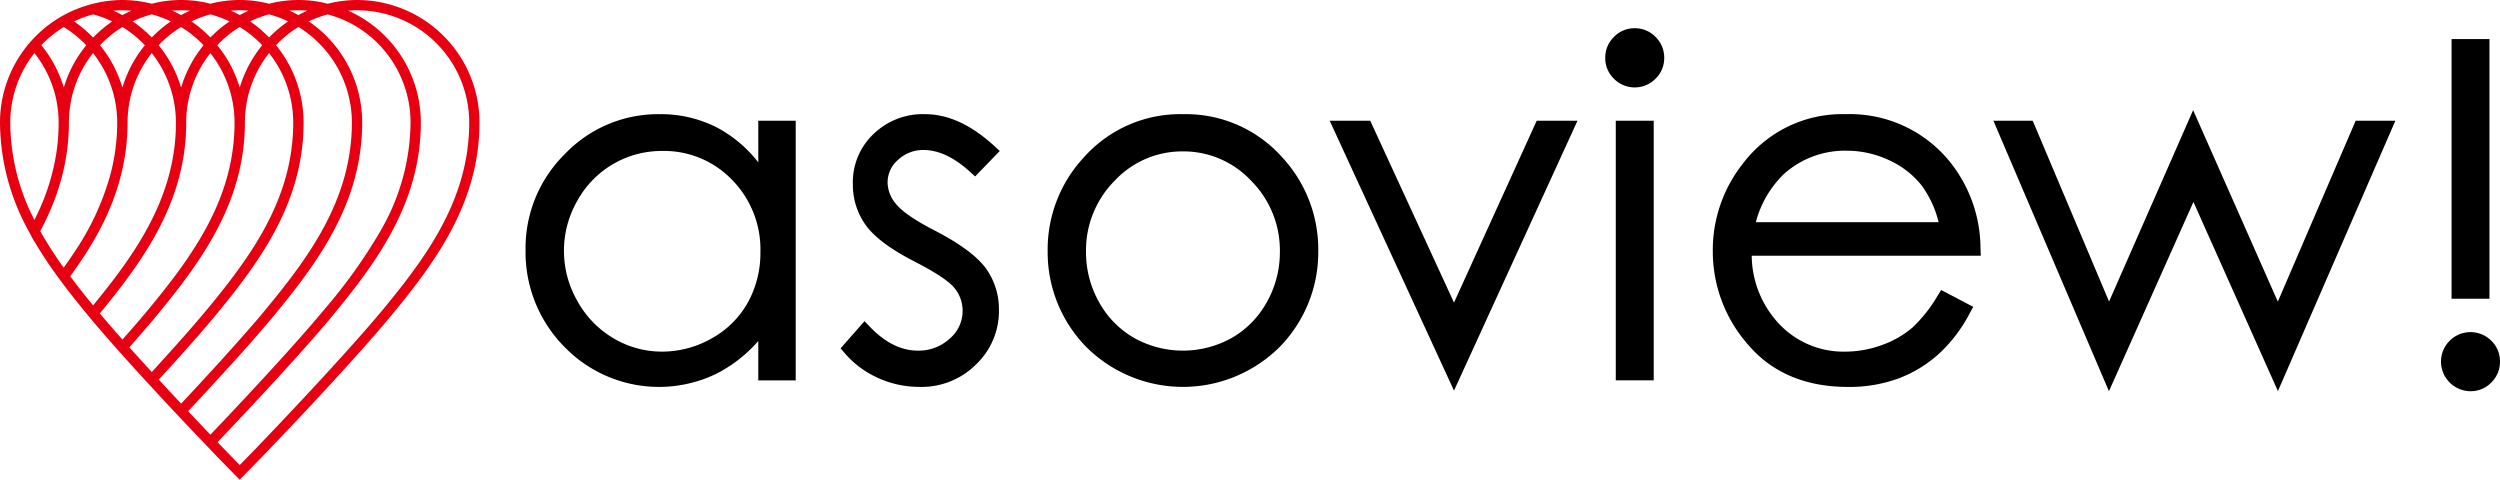 <svg xmlns="http://www.w3.org/2000/svg" viewBox="0 0 377.39 72.397"><defs><style>.cls-1{fill:none}.cls-2{fill:#e60012}</style></defs><title>アセット 1</title><g id="レイヤー_2" data-name="レイヤー 2"><g id="レイヤー_1-2" data-name="レイヤー 1"><path class="cls-1" d="M36.185 2.273h.006c.226-.125.456-.243.689-.356l.071-.033c.192-.094.386-.187.582-.273a15.7 15.7 0 0 0-2.692 0c.2.087.39.18.582.273l.073.033c.236.114.464.231.689.356zM9.69 40.314c.179-.249.362-.5.543-.763l.243-.351c.122-.177.244-.358.367-.538.155-.23.31-.462.465-.7.005-.009.013-.018.018-.025a39.676 39.676 0 0 0 5.388-11.716c.024-.091.045-.183.068-.274.1-.393.19-.794.275-1.2.066-.323.131-.649.189-.979.031-.173.057-.348.085-.522.063-.407.122-.814.171-1.23.013-.1.021-.2.032-.3.05-.48.093-.961.122-1.452 0-.043 0-.086.006-.129a30.85 30.85 0 0 0 .046-1.649c0-.171-.007-.341-.011-.51 0-.075 0-.15-.006-.227 0-.108-.014-.218-.021-.325-.008-.133-.016-.266-.027-.4s-.03-.284-.045-.425c-.012-.1-.021-.192-.033-.286a13.624 13.624 0 0 0-.073-.487c-.011-.071-.021-.143-.034-.215a23.215 23.215 0 0 0-.1-.526l-.034-.165a18.833 18.833 0 0 0-.132-.559l-.032-.122c-.051-.194-.1-.389-.163-.581-.008-.031-.018-.06-.027-.091-.062-.2-.125-.4-.195-.6l-.022-.063a14.912 14.912 0 0 0-.228-.61l-.014-.038a17.977 17.977 0 0 0-.261-.62l-.006-.012a16.918 16.918 0 0 0-1.617-2.851c-.052-.073-.1-.148-.154-.222-.071-.1-.145-.19-.216-.284s-.131-.175-.2-.26c-.068.085-.133.173-.2.257s-.146.189-.216.286c-.052.073-.1.146-.152.22a17.044 17.044 0 0 0-1.892 3.5v.008c-.083.209-.161.421-.236.636l-.013.034c-.072.206-.139.412-.2.621l-.021.066a19.199 19.199 0 0 0-.195.7q-.072.289-.135.576l-.03.147a8.327 8.327 0 0 0-.1.542c-.013.066-.023.135-.033.2-.027.166-.054.331-.075.5-.013.093-.021.184-.033.276-.015.145-.032.288-.046.434s-.019.262-.027.393c-.007.11-.016.22-.021.329-.012.245-.017.489-.017.735v.233c0 .276 0 .554-.013.83 0 .1-.011.2-.016.306-.01.25-.019.5-.037.749-.007.118-.019.237-.028.357-.017.229-.034.461-.057.693l-.042.373c-.025.225-.048.449-.078.672-.017.129-.039.257-.057.385-.031.22-.062.438-.1.658-.021.133-.046.265-.07.4-.038.213-.075.428-.117.64-.027.138-.058.273-.088.41-.043.209-.087.418-.137.627-.033.139-.068.278-.1.417-.051.2-.1.411-.155.617-.038.141-.081.285-.12.428-.056.2-.113.4-.174.6-.043.148-.092.294-.138.441a25.354 25.354 0 0 1-.346 1.041c-.068.191-.134.384-.2.574l-.178.465a29.87 29.87 0 0 1-.22.564c-.063.157-.13.315-.2.474-.078.184-.155.37-.236.554-.071.161-.144.322-.218.483a29.621 29.621 0 0 1-.487 1.033c-.087.181-.176.362-.269.544-.081.163-.166.325-.251.487-.062.117-.12.234-.182.35a56.968 56.968 0 0 0 3.53 5.528c.019-.03.039-.058.059-.086zm5.3-30.728a.225.225 0 1 1-.225.225.225.225 0 0 1 .226-.225zm30.049-7.313h.013c.223-.123.451-.24.682-.355l.088-.041c.189-.092.378-.183.57-.268a15.711 15.711 0 0 0-2.693 0c.195.087.387.179.579.271l.076.035c.231.116.46.233.685.358zM20.245 3.378c.321.226.636.463.942.71.075.061.151.12.226.183q.49.407.951.848c.075.07.148.144.222.218.1.1.21.2.311.3l.014-.016.014.016c.107-.11.219-.216.329-.325l.192-.187c.312-.3.634-.586.966-.86.071-.06.144-.115.216-.175q.461-.369.942-.711c.052-.035.1-.074.154-.111l.06-.042a15.932 15.932 0 0 0-.811-.365l-.216-.084c-.261-.1-.524-.2-.791-.293l-.21-.072c-.278-.09-.561-.172-.845-.248-.287.077-.574.159-.854.251l-.177.061c-.278.095-.554.2-.826.306l-.2.079c-.275.114-.547.237-.815.366l.061.045c.048.036.1.071.145.106zm8.708-.105c.048.034.094.069.143.1q.489.347.956.724c.069.055.14.109.208.166q.5.416.97.864l.192.189c.109.107.222.212.328.322l.014-.017.016.017c.106-.11.219-.215.328-.322.065-.064.128-.13.195-.191q.468-.448.965-.86c.072-.061.146-.117.219-.177.3-.243.614-.479.934-.7.055-.04.107-.079.164-.119l.054-.039q-.4-.192-.81-.365l-.216-.084c-.263-.1-.529-.2-.8-.294l-.2-.071c-.28-.09-.563-.172-.849-.248-.285.076-.57.158-.85.25l-.189.066c-.277.093-.549.194-.82.3l-.2.076c-.277.116-.548.239-.818.368.025.014.045.031.066.045zm-7.778 44.898l.12-.141.357-.42.185-.221.275-.326q.227-.271.439-.529c6.509-7.9 12.863-16.568 12.863-28.049 0-.246-.006-.49-.017-.734 0-.109-.014-.22-.021-.327-.009-.133-.016-.266-.027-.4s-.03-.284-.045-.425c-.011-.1-.02-.192-.033-.286a15.296 15.296 0 0 0-.072-.485c-.013-.073-.023-.144-.035-.218a23.13 23.13 0 0 0-.1-.525l-.034-.165q-.061-.28-.131-.557l-.033-.126c-.049-.192-.1-.387-.161-.578l-.03-.094c-.061-.2-.124-.4-.194-.594l-.022-.067c-.072-.2-.147-.405-.226-.606l-.017-.041q-.123-.313-.26-.618l-.005-.015a17 17 0 0 0-1.639-2.879c-.044-.061-.085-.124-.13-.186a25.462 25.462 0 0 0-.247-.327c-.057-.073-.113-.149-.17-.221-.066.083-.131.17-.2.254s-.147.191-.217.289-.117.168-.175.251A16.806 16.806 0 0 0 29.875 11c-.1.2-.195.4-.287.608-.006.013-.012.024-.017.038q-.132.3-.253.6l-.023.058c-.078.2-.151.4-.222.6-.01.025-.018.051-.027.076-.068.2-.131.39-.191.586l-.031.1a15.486 15.486 0 0 0-.36 1.424c-.036.175-.069.348-.1.523-.013.073-.022.146-.035.221-.025.161-.051.32-.072.48-.013.1-.021.2-.032.293-.016.14-.033.279-.045.419s-.018.267-.027.4c-.007.107-.017.215-.021.324-.011.244-.017.488-.017.734v.225c0 .3 0 .595-.014.888 0 .056-.007.109-.009.163-.013.314-.027.626-.048.935 0 .031-.006.063-.007.092-.024.332-.051.663-.084.99v.02c-1.054 10.274-6.886 18.231-12.878 25.518a207.417 207.417 0 0 0 3.416 3.945q1.2-1.351 2.21-2.527l.046-.053zm27.939-1.637a79.21 79.21 0 0 0 8.32-11.661l.093-.162.075-.142a32.964 32.964 0 0 0 4.375-16.084c0-.239-.006-.477-.016-.714a16.946 16.946 0 0 0-8.547-13.988l-.071-.041c-.158-.089-.32-.175-.483-.26l-.147-.076a15.12 15.12 0 0 0-.426-.206c-.074-.036-.145-.071-.221-.1-.123-.057-.25-.11-.376-.164-.095-.04-.188-.082-.283-.119-.111-.045-.223-.087-.336-.13s-.224-.086-.338-.127-.2-.067-.3-.1c-.126-.042-.252-.085-.38-.124-.095-.03-.191-.057-.287-.085l-.288-.081c-.287.078-.574.16-.855.253l-.186.063c-.278.095-.553.2-.824.3l-.193.076c-.277.115-.55.239-.819.368a18.429 18.429 0 0 1 7.9 12.732c.006.036.013.073.017.111.045.338.078.677.1 1.019.005.065.014.129.019.2.025.4.039.8.039 1.2 0 10.121-4.648 18.058-10.118 25.164a155.867 155.867 0 0 1-3.934 4.871c-.209.245-.419.494-.637.748l-.225.262c-.185.216-.372.434-.563.653-.089.1-.181.208-.27.312l-.545.625-.312.355c-.175.2-.349.4-.527.6l-.343.387c-.171.192-.342.386-.516.579-.121.138-.244.274-.366.41-.168.189-.336.377-.506.564l-.381.424-.5.557-.384.424c-.169.186-.338.371-.506.558l-.376.411c-.173.191-.347.38-.521.569l-.35.383c-.183.2-.362.4-.542.591l-.325.353c-.19.207-.378.411-.568.615l-.274.3c-.2.221-.4.437-.6.651l-.233.253-.644.69-.159.171-.668.715-.137.147-.236.251c1.126 1.2 2.253 2.386 3.362 3.549 2.951-3.112 12.14-12.813 17.342-19.1zM39.26 6.5c-.1-.1-.2-.2-.3-.294a16.443 16.443 0 0 0-.737-.657c-.069-.058-.136-.121-.206-.18q-.485-.394-1-.751c-.09-.062-.184-.12-.274-.181-.182-.123-.369-.237-.557-.354-.2.122-.394.243-.585.372-.079.053-.161.1-.239.156q-.517.362-1.005.76c-.064.053-.124.11-.188.163-.257.217-.511.441-.756.674-.1.093-.195.19-.293.286s-.212.224-.319.335l.04.051c.124.154.243.311.362.466.054.072.112.142.164.215a18.514 18.514 0 0 1 1.443 2.29c.138.26.269.523.394.789l.04.085a20.475 20.475 0 0 1 .378.873 17.224 17.224 0 0 1 .326.868c.069.2.134.4.2.6.014.048.033.1.047.143.02-.066.044-.131.065-.2.052-.171.109-.34.166-.51.033-.095.065-.19.1-.282.073-.2.151-.4.232-.6.025-.062.049-.123.075-.184.1-.237.2-.472.311-.7l.038-.087a18.631 18.631 0 0 1 1.831-3.077l.185-.237c.11-.147.222-.294.338-.437l.043-.057c-.108-.118-.211-.232-.319-.338z"/><path class="cls-1" d="M25.268 53.571l.77-.855c.135-.15.272-.3.405-.452.3-.331.582-.653.863-.97l.277-.313c.281-.316.549-.621.815-.925l.27-.308.678-.783c.109-.126.223-.256.328-.38.189-.219.364-.427.544-.636l.37-.435c.287-.339.56-.667.819-.98q.915-1.11 1.822-2.243c5.621-7.052 10.679-14.843 11.022-24.738.011-.353.018-.709.018-1.067 0-.246-.007-.49-.017-.734-.006-.11-.014-.22-.022-.329-.008-.132-.016-.264-.027-.394s-.029-.285-.045-.426c-.011-.1-.021-.192-.034-.287a13.124 13.124 0 0 0-.072-.484c-.011-.073-.021-.144-.034-.218a23.13 23.13 0 0 0-.1-.525l-.034-.165a15.134 15.134 0 0 0-.164-.681c-.051-.2-.1-.389-.163-.581-.008-.031-.018-.06-.027-.091-.062-.2-.127-.4-.195-.6-.007-.02-.016-.041-.022-.062-.072-.205-.147-.41-.228-.612 0-.013-.01-.023-.014-.035a20.026 20.026 0 0 0-.261-.624v-.006a16.86 16.86 0 0 0-1.668-2.926c-.034-.046-.065-.095-.1-.141-.087-.12-.179-.239-.27-.357l-.151-.2c-.075.094-.147.191-.22.287s-.128.166-.191.253-.133.189-.2.285a16.983 16.983 0 0 0-1.578 2.794v.006c-.092.209-.179.416-.263.627 0 .012-.008.022-.013.031a18.474 18.474 0 0 0-.45 1.279l-.025.082q-.087.291-.164.589l-.029.113a15.55 15.55 0 0 0-.266 1.256c-.013.07-.022.142-.034.21-.027.163-.052.327-.074.49l-.032.283c-.016.143-.033.285-.045.429s-.019.261-.027.392c-.007.11-.017.221-.021.331-.011.244-.017.488-.017.734v.225c-.082 11.879-6.568 20.747-13.214 28.812-.149.182-.3.365-.462.556l-.186.219c-.1.117-.193.233-.295.352s-.185.219-.28.329l-.222.262c-.112.13-.228.264-.342.4-.061.069-.122.14-.182.212l-.406.467c-.043.052-.089.1-.134.154l-.47.54c-.027.032-.055.063-.084.1l-.534.607-.037.042c-.2.22-.393.444-.593.671a445.805 445.805 0 0 0 3.387 3.736c.407-.443.8-.875 1.189-1.3l.449-.5c.235-.263.477-.53.712-.792z"/><path class="cls-1" d="M30.045 58.032l.1-.108.723-.786.2-.214.65-.71c.087-.095.174-.188.261-.285a183.485 183.485 0 0 0 .915-1.001l.518-.572.379-.417.49-.542.391-.436.463-.517.414-.464.43-.482.422-.476.429-.487c.142-.161.269-.3.4-.455l.451-.517.352-.4.475-.551.3-.352.521-.615.222-.261c.241-.287.477-.568.7-.845 6.508-7.9 12.863-16.565 12.863-28.049q0-.554-.037-1.1c-.016-.229-.043-.455-.068-.683-.014-.133-.022-.267-.039-.4a17.01 17.01 0 0 0-.15-.908c-.01-.05-.017-.1-.027-.151q-.1-.517-.237-1.025v-.017a17.151 17.151 0 0 0-2.142-4.846l-.014-.046c-.175-.27-.359-.532-.548-.793-.025-.035-.049-.071-.076-.106a15.052 15.052 0 0 0-.545-.692c-.047-.057-.092-.115-.14-.172-.171-.2-.349-.4-.53-.592-.072-.078-.141-.155-.214-.23a18.379 18.379 0 0 0-.507-.5c-.1-.094-.195-.187-.294-.277a15.88 15.88 0 0 0-.483-.418c-.123-.1-.244-.206-.37-.3-.152-.122-.31-.237-.466-.355s-.285-.211-.432-.312-.309-.206-.466-.308c-.091-.06-.184-.116-.276-.173-.173.107-.346.215-.516.328-.11.073-.223.143-.331.219q-.5.35-.976.736c-.084.067-.161.141-.243.209-.239.2-.473.409-.7.624-.109.1-.216.212-.322.319s-.2.209-.3.313c.02.022.037.047.057.07.045.057.089.116.136.174.121.154.241.31.358.469.06.079.115.16.171.239.1.139.2.276.291.418.068.1.133.2.2.306a13.55 13.55 0 0 1 .446.731q.092.157.181.314c.078.142.152.282.227.424l.139.271a17.147 17.147 0 0 1 .336.709q.115.253.221.511c.03.071.057.142.086.212.071.18.14.36.206.541.024.066.046.132.069.2a14.117 14.117 0 0 1 .246.76 14.972 14.972 0 0 1 .216.77c.048.189.095.379.137.571.017.073.031.149.046.223.039.184.077.367.109.554.016.088.028.176.042.263.028.176.057.348.079.522.016.109.025.218.038.328.018.155.037.311.051.466s.021.3.03.444c.008.118.019.237.024.358.011.27.019.54.019.813 0 .374-.007.747-.019 1.114q-.038 1.107-.148 2.18-.055.536-.127 1.063C44.186 32.7 38.455 40.421 32.6 47.522q-.4.483-.842 1.006c-.052.063-.11.129-.163.191l-.763.894c-.069.082-.144.167-.215.249a114.525 114.525 0 0 1-1.044 1.2l-.839.955-.242.272c-.307.347-.619.7-.942 1.06l-.2.218-1.077 1.2-.13.143q-.606.672-1.246 1.373l-.01.012-.931 1.02a548.89 548.89 0 0 0 3.373 3.628c.864-.917 1.771-1.894 2.716-2.911zm7.736-54.778q.356.245.7.508c.037.027.072.057.109.085.192.147.381.3.568.455.068.057.135.115.2.174.154.133.308.269.458.408.069.061.138.127.206.19.163.154.322.313.479.471.032.033.066.063.1.1l.014-.017.014.017c.106-.107.216-.212.324-.316l.2-.2q.466-.444.959-.854c.072-.061.146-.117.222-.177.305-.246.617-.483.936-.708.054-.038.1-.077.157-.114.021-.013.04-.028.059-.042a16.747 16.747 0 0 0-.819-.368c-.062-.025-.126-.051-.189-.074q-.407-.164-.825-.306l-.187-.063a14.642 14.642 0 0 0-.853-.251c-.284.076-.566.158-.846.248l-.2.071c-.273.092-.541.191-.807.3-.068.028-.136.054-.2.081-.275.114-.546.238-.816.366.013-.002.024.008.037.016zM5.2 33.2l.187-.38c.069-.143.14-.284.206-.425.092-.192.178-.385.265-.576l.172-.376c.1-.24.206-.48.307-.721.031-.077.066-.155.1-.232q.2-.488.381-.975c.12-.322.234-.642.345-.964l.066-.206c.084-.253.168-.506.244-.758.028-.09.054-.177.079-.268.069-.231.139-.466.2-.7.027-.1.051-.2.078-.295.059-.224.116-.446.169-.671.025-.1.049-.209.074-.312q.074-.328.142-.655l.065-.328a26.829 26.829 0 0 0 .175-.979c.036-.211.066-.423.1-.634l.048-.345c.027-.209.049-.42.072-.631.013-.115.027-.234.038-.35.02-.212.037-.426.052-.639.009-.113.019-.226.025-.341.014-.228.024-.456.034-.685 0-.1.01-.2.014-.295.01-.327.015-.653.015-.981v-.01A16.881 16.881 0 0 0 5.2 8.013a16.9 16.9 0 0 0-3.65 10.473A32.236 32.236 0 0 0 5.2 33.2zm9.069 12.639c.025-.031.051-.062.078-.1q.28-.341.558-.686l.017-.022c5.843-7.23 11.238-15.2 11.617-25.4v-.079q.019-.53.018-1.066c0-.246-.006-.49-.017-.734 0-.109-.014-.217-.02-.324-.009-.134-.017-.268-.028-.4s-.028-.279-.045-.419c-.01-.1-.02-.2-.032-.293-.021-.159-.047-.317-.072-.476l-.035-.228a22.367 22.367 0 0 0-.1-.516c-.011-.06-.024-.118-.037-.178a16.53 16.53 0 0 0-.321-1.248c-.011-.037-.023-.073-.033-.11a14.988 14.988 0 0 0-.22-.665c-.069-.2-.141-.392-.218-.587-.008-.023-.018-.045-.027-.067q-.119-.3-.249-.592a.453.453 0 0 1-.022-.05c-.09-.2-.184-.4-.281-.6l-.01-.018a17.036 17.036 0 0 0-1.319-2.213 9.903 9.903 0 0 1-.147-.21c-.079-.108-.163-.216-.246-.323-.057-.075-.113-.15-.171-.224-.085.107-.168.218-.25.326-.051.068-.1.136-.155.205-.092.126-.178.254-.267.383a17.018 17.018 0 0 0-1.2 2.032 20.744 20.744 0 0 0-.298.629.581.581 0 0 1-.028.061 17.732 17.732 0 0 0-.493 1.243l-.03.086q-.1.289-.189.581l-.032.105c-.057.189-.109.378-.16.568l-.034.134a20.75 20.75 0 0 0-.13.548l-.035.173c-.035.174-.069.348-.1.52l-.036.224c-.025.159-.051.319-.072.48-.013.1-.023.191-.033.288-.017.141-.032.282-.045.424s-.019.264-.028.4c-.006.109-.016.217-.02.327-.011.243-.017.489-.017.734v.225c-.062 9.162-3.959 16.316-7.725 21.7-.042.063-.085.122-.127.183l-.162.23c-.216.3-.433.6-.645.9a124.887 124.887 0 0 0 3.46 4.389z"/><path class="cls-1" d="M57.968 46.534c6.507-7.9 12.863-16.566 12.863-28.049A16.952 16.952 0 0 0 53.9 1.553c-.44 0-.891.02-1.345.058l.016.008c.117.052.233.108.348.163.095.043.189.087.281.132.163.08.324.164.483.247.037.02.073.04.109.058a18.465 18.465 0 0 1 9.619 14.2l.016.135c.017.173.034.343.048.516.009.109.014.221.021.332s.016.24.02.362c.01.24.016.482.016.725 0 11.992-6.53 20.921-13.219 29.037-.168.205-.343.413-.519.625l-.084.1-.456.542c-.051.059-.1.119-.154.18l-.4.469-.228.266-.345.4c-.087.1-.177.2-.266.3l-.325.376c-.1.112-.2.228-.3.343l-.3.337q-.18.2-.36.408l-.246.277c-.134.153-.27.306-.405.457-.071.08-.142.159-.212.24l-.439.491-.184.205q-.235.265-.475.528l-.152.171-.5.555-.133.147-.525.579-.106.117-.545.6-.09.1q-.286.316-.574.629a96.138 96.138 0 0 1-.642.695l-.041.045c-.2.213-.392.427-.586.637l-.046.051q-.3.322-.592.64l-.01.012q-.3.331-.606.652l-.007.009c-.2.215-.4.425-.59.636l-.03.032-.566.607-.011.013a694.628 694.628 0 0 1-5.427 5.749c1.3 1.351 2.475 2.566 3.353 3.457C40.335 66 52.086 53.642 57.968 46.534zM9.631 13.205c.018-.063.042-.126.062-.19.059-.192.123-.384.189-.575l.1-.288c.086-.238.179-.475.277-.709.02-.047.037-.093.056-.14a18.156 18.156 0 0 1 .845-1.73c.02-.037.041-.073.063-.11q.2-.352.411-.7l.12-.19q.193-.3.4-.595c.051-.071.1-.144.151-.216q.2-.284.418-.561c.051-.066.1-.136.154-.2s.094-.115.141-.175a16.908 16.908 0 0 0-3.39-2.743 16.92 16.92 0 0 0-3.392 2.735 18.694 18.694 0 0 1 3.395 6.387zm11.931-6.694c-.1-.1-.206-.209-.314-.311-.23-.218-.468-.427-.71-.633-.078-.066-.153-.136-.233-.2-.318-.26-.645-.5-.98-.741-.106-.073-.215-.142-.322-.213a15.248 15.248 0 0 0-.52-.329 20.215 20.215 0 0 0-.833.538c-.341.237-.672.485-.995.748-.071.059-.136.12-.2.179-.251.212-.5.429-.738.656-.1.1-.2.2-.306.3s-.206.215-.308.323l.031.04c.149.184.293.372.437.562l.09.119a18.544 18.544 0 0 1 1.839 3.088l.041.092q.161.344.308.7l.078.193c.079.2.157.4.229.6.035.093.067.189.1.284q.086.252.167.508c.02.066.045.132.065.2.016-.053.036-.1.051-.158q.092-.29.191-.579l.08-.228c.079-.221.163-.437.25-.652l.059-.147c.1-.247.212-.491.325-.734l.027-.062a18.648 18.648 0 0 1 1.839-3.089c.04-.052.082-.1.122-.158.133-.177.267-.352.405-.524.013-.014.023-.028.034-.042a6.645 6.645 0 0 0-.309-.33zm4.429-4.901c.2.088.4.182.59.275a.433.433 0 0 0 .061.028c.233.116.465.234.691.359h.011c.225-.125.453-.243.686-.356l.07-.033c.192-.094.386-.187.582-.273a15.7 15.7 0 0 0-2.691 0zm-8.861.008q.682.3 1.338.659l.015-.01.013.009c.2-.107.393-.212.593-.313.107-.053.215-.1.322-.153.14-.066.277-.136.418-.2-.453-.038-.9-.058-1.346-.058s-.898.028-1.353.066zm13.288 4.893c-.1-.1-.207-.208-.312-.308q-.362-.344-.743-.661c-.066-.057-.13-.116-.2-.171q-.485-.4-1-.755c-.086-.061-.176-.114-.264-.173a15.022 15.022 0 0 0-.566-.359c-.179.11-.357.221-.532.338-.1.067-.207.131-.307.2-.336.237-.665.482-.985.742-.078.065-.151.133-.227.2-.243.206-.483.417-.715.637-.107.1-.212.207-.316.312s-.2.21-.3.317c.014.017.028.037.043.054.116.144.226.289.337.434.062.082.127.163.188.246a18.451 18.451 0 0 1 1.829 3.074c.014.028.025.057.04.084a18.627 18.627 0 0 1 .89 2.306c.018.06.04.119.058.178.017-.057.037-.111.054-.166a37.282 37.282 0 0 1 .273-.813q.113-.309.236-.614l.077-.187q.144-.346.3-.684l.051-.113a20.923 20.923 0 0 1 .396-.79 18.338 18.338 0 0 1 1.424-2.267c.081-.11.165-.218.248-.326s.181-.236.274-.353c.017-.022.033-.044.051-.064-.099-.106-.198-.215-.302-.318zm-16.384-.859l.022-.027.024.027A18.636 18.636 0 0 1 16.426 3.6c.168-.124.335-.251.509-.37a16.785 16.785 0 0 0-2.877-1.064 16.7 16.7 0 0 0-2.879 1.064 18.5 18.5 0 0 1 2.855 2.422z"/><path class="cls-2" d="M53.9 0a18.494 18.494 0 0 0-4.413.56h-.027a17.7 17.7 0 0 0-8.827 0H40.6a17.7 17.7 0 0 0-8.827 0h-.027a17.692 17.692 0 0 0-8.828 0h-.026A18.534 18.534 0 0 0 18.483 0a18.53 18.53 0 0 0-4.4.556V.55l-.025.006-.026-.006v.015l-.165.042-.216.057v.007a18.258 18.258 0 0 0-4.21 1.717v-.007l-.185.108h-.01l-.195.113v.009a18.423 18.423 0 0 0-4.275 3.513l-.007-.006-.149.17-.02.026-.432.486.01.012A18.452 18.452 0 0 0 0 18.485a34.185 34.185 0 0 0 4.322 16.384v.007l.2.372v.01L5.2 36.5l.014-.025a61.038 61.038 0 0 0 3.451 5.238v.006l.342.46.624.842v-.006c1 1.316 2.1 2.711 3.415 4.306l.1.122.066.082.839 1.009a231.842 231.842 0 0 0 3.384 3.9l.43.481.032.037.579.649c1.077 1.2 2.206 2.448 3.373 3.72l.483.522.019.02.552.6c1.092 1.186 2.216 2.4 3.362 3.618l.5.531c.116.121.236.25.351.372l.215.23a709.025 709.025 0 0 0 3.353 3.535l.513.535.559.587a303.443 303.443 0 0 0 3.877 3.983l.547.548.551-.548c3.22-3.215 16.069-16.637 22.433-24.332 6.687-8.114 13.217-17.041 13.217-29.037A18.506 18.506 0 0 0 53.9 0zM28.638 61.822c.045-.05.091-.1.137-.147l.668-.715.159-.171.644-.69.233-.253a77.102 77.102 0 0 0 .874-.951c.19-.2.378-.408.568-.615l.325-.353c.181-.2.36-.392.542-.591l.35-.383c.174-.189.348-.378.521-.569l.376-.411c.168-.187.337-.372.506-.558L34.93 55c.168-.185.334-.371.5-.557q.191-.211.381-.424c.17-.187.338-.375.506-.564l.366-.41c.174-.193.345-.387.516-.579l.343-.387c.178-.2.352-.4.527-.6l.312-.355.545-.625c.089-.1.181-.208.27-.312.192-.22.378-.437.563-.653l.225-.262a108.627 108.627 0 0 0 1.471-1.746 151.372 151.372 0 0 0 3.1-3.873c5.469-7.106 10.118-15.043 10.118-25.164 0-.4-.014-.8-.039-1.2 0-.066-.013-.13-.019-.2a20.192 20.192 0 0 0-.1-1.019c0-.038-.011-.075-.017-.111A18.429 18.429 0 0 0 46.6 3.229c.27-.129.542-.253.819-.368l.193-.076c.271-.108.545-.209.824-.3.062-.02.123-.043.186-.063.281-.093.568-.175.855-.253.1.027.192.053.288.081s.192.055.287.085c.128.039.254.082.38.124l.3.1c.1.034.226.085.338.127s.225.085.336.13c.095.037.188.079.283.119.126.054.252.107.376.164.075.033.147.068.221.1.143.066.285.135.426.206l.147.076c.163.085.325.171.483.26l.071.041A16.946 16.946 0 0 1 61.96 17.77c.01.236.016.475.016.714A32.964 32.964 0 0 1 57.6 34.569l-.075.142-.093.162a79.21 79.21 0 0 1-8.32 11.661c-5.2 6.287-14.391 15.987-17.35 19.088a772.264 772.264 0 0 1-3.362-3.549zm-3.738-5.53l.01-.012q.64-.7 1.246-1.373l.13-.143c.369-.408.726-.807 1.077-1.2l.2-.218c.323-.363.635-.713.942-1.06l.242-.272.839-.955c.084-.1.171-.194.254-.288l.79-.912.215-.249c.264-.308.517-.6.763-.894l.163-.191q.44-.522.842-1.006c5.852-7.1 11.583-14.823 12.923-24.68q.072-.527.127-1.063.111-1.072.148-2.18c.011-.367.019-.74.019-1.114 0-.272-.007-.543-.019-.812-.005-.121-.016-.24-.024-.358a12.554 12.554 0 0 0-.081-.91c-.013-.11-.023-.219-.038-.328-.023-.175-.051-.347-.079-.522l-.042-.263a14.27 14.27 0 0 0-.109-.554c-.015-.074-.029-.149-.046-.223a17.59 17.59 0 0 0-.137-.571l-.052-.2a14.972 14.972 0 0 0-.164-.57l-.06-.2a19.315 19.315 0 0 0-.186-.56l-.069-.2c-.066-.181-.136-.361-.206-.541-.029-.07-.056-.141-.086-.212q-.106-.258-.221-.511l-.108-.237a20.483 20.483 0 0 0-.594-1.167q-.089-.157-.181-.314c-.07-.125-.143-.246-.216-.367s-.153-.243-.23-.364c-.066-.1-.131-.205-.2-.306-.094-.142-.192-.279-.291-.418-.056-.079-.111-.16-.171-.239a23.21 23.21 0 0 0-.358-.469c-.047-.058-.091-.117-.136-.174-.02-.024-.037-.048-.057-.07.1-.1.2-.212.3-.313s.213-.215.322-.319c.228-.215.462-.421.7-.624.082-.068.16-.142.243-.209q.475-.387.976-.736c.107-.076.221-.146.331-.219.17-.113.342-.221.516-.328.092.057.185.113.276.173.157.1.313.2.466.308s.29.206.432.313.314.232.466.355c.126.1.247.2.37.3.163.137.325.274.483.418.1.091.2.184.294.277.171.164.342.329.507.5.073.075.143.152.214.23.181.193.359.39.53.592.048.057.093.115.14.172.187.227.371.456.545.692.027.034.051.07.076.106.189.261.373.523.548.793l.025.042a17.151 17.151 0 0 1 2.133 4.855v.017q.136.508.237 1.025c.01.05.017.1.027.151.057.3.109.6.15.908.017.133.025.267.039.4.025.228.052.454.068.683q.036.546.037 1.1c0 11.483-6.355 20.152-12.863 28.049-.227.276-.463.558-.7.845l-.222.261c-.171.2-.343.406-.521.615l-.3.352-.475.551-.352.4-.451.517c-.131.15-.267.3-.4.455s-.284.323-.429.487l-.422.476-.43.482-.414.464-.463.517-.391.436-.49.542-.379.417-.518.572-.333.365-.582.636c-.087.1-.174.19-.261.285l-.65.71-.2.214-.723.786-.1.108a731.808 731.808 0 0 1-2.706 2.907 478.34 478.34 0 0 1-3.373-3.628zm-1.986-.129a504.89 504.89 0 0 1-3.387-3.736c.2-.226.4-.451.593-.671l.037-.042.534-.607c.028-.032.057-.063.084-.1l.47-.54c.045-.052.091-.1.134-.154l.406-.467c.06-.072.121-.143.182-.212.114-.135.23-.269.342-.4l.222-.262c.095-.11.189-.222.28-.329s.2-.234.295-.352l.186-.219.462-.556c6.646-8.065 13.133-16.934 13.214-28.812v-.225c0-.246.006-.49.017-.734 0-.11.014-.221.021-.331.008-.131.016-.262.027-.392s.03-.286.045-.429l.032-.283c.021-.163.047-.327.074-.49.011-.068.021-.14.034-.21a25.025 25.025 0 0 1 .133-.689c.041-.19.084-.379.133-.567l.029-.113q.077-.3.164-.589l.025-.082a13.864 13.864 0 0 1 .22-.661c.073-.207.149-.412.23-.618 0-.01.009-.02.013-.031.083-.211.171-.418.263-.627v-.006a16.983 16.983 0 0 1 1.578-2.794c.066-.1.131-.192.2-.285l.191-.253c.062-.083.146-.193.22-.287.052.063.1.13.151.2.09.118.182.237.27.357.034.046.065.095.1.141a16.86 16.86 0 0 1 1.668 2.926v.006c.09.206.178.415.261.624 0 .012.01.022.014.035.081.2.155.407.228.612.007.021.016.042.022.062.068.2.133.4.195.6.009.03.019.06.027.091a16.077 16.077 0 0 1 .361 1.427c.037.175.071.351.1.525.013.073.023.144.034.218.027.161.051.322.072.484.013.095.023.19.034.287.016.141.032.282.045.426s.019.262.027.394c.007.109.016.219.022.329.01.244.017.488.017.734 0 .358-.007.715-.018 1.067-.343 9.9-5.4 17.686-11.022 24.738q-.9 1.134-1.822 2.243c-.259.313-.533.642-.819.98l-.37.435c-.18.209-.354.417-.544.636-.1.124-.219.254-.328.38l-.678.783-.27.308c-.266.3-.534.608-.815.925l-.277.313c-.281.316-.566.639-.863.97-.133.15-.27.3-.405.452l-.77.855c-.234.262-.476.527-.719.795l-.449.5c-.385.422-.779.854-1.186 1.297zm-4.427-4.9c-1.3-1.47-2.449-2.794-3.416-3.945 5.987-7.29 11.82-15.246 12.873-25.518v-.02c.034-.327.061-.658.084-.99 0-.029.006-.061.007-.092.021-.309.035-.621.048-.935 0-.054.006-.107.009-.163.01-.293.013-.59.014-.888v-.225c0-.246.006-.49.017-.734 0-.109.014-.217.021-.324.009-.134.016-.268.027-.4s.03-.279.045-.419c.011-.1.019-.2.032-.293.021-.159.047-.318.072-.48.013-.074.023-.147.035-.221a24.056 24.056 0 0 1 .135-.694 23.232 23.232 0 0 1 .164-.683c.051-.192.1-.381.161-.57.01-.034.02-.069.031-.1a12.531 12.531 0 0 1 .218-.662c.07-.2.144-.4.222-.6l.023-.058q.121-.3.253-.6c.005-.014.011-.025.017-.038.092-.2.186-.408.287-.608a16.806 16.806 0 0 1 1.3-2.189c.058-.083.114-.168.175-.251s.146-.192.217-.289.13-.171.2-.254c.057.072.113.147.17.221.083.108.166.218.247.327.045.063.086.125.13.186a17 17 0 0 1 1.639 2.879l.005.015q.138.3.26.618c.005.015.011.027.017.041.079.2.154.4.226.606.007.023.016.045.022.067.069.2.133.4.194.594l.03.094c.056.191.111.386.161.578.011.042.021.085.033.126q.07.277.131.557l.034.165c.037.175.071.351.1.525.013.073.023.144.035.218.025.161.051.322.072.485.013.094.021.189.033.286.016.141.033.282.045.425s.018.264.027.4c.007.107.017.218.021.327.011.244.017.488.017.734 0 11.481-6.354 20.152-12.863 28.049q-.212.258-.439.529l-.275.326c-.062.074-.123.145-.185.221l-.357.42-.12.141-.436.51-.046.053q-1.007 1.167-2.203 2.518zM6.268 34.522c.085-.162.17-.324.251-.487.092-.182.181-.363.269-.544.08-.163.16-.324.236-.488.086-.181.169-.363.251-.545.074-.161.147-.322.218-.483.081-.184.158-.37.236-.554l.2-.474c.076-.187.148-.375.22-.564l.178-.465c.07-.19.137-.383.2-.574.052-.15.107-.3.157-.452.066-.2.127-.393.189-.589.046-.148.095-.294.138-.441.061-.2.118-.4.174-.6.039-.142.082-.287.12-.428.054-.206.1-.413.155-.617.034-.139.069-.278.1-.417.049-.209.093-.418.137-.627.03-.138.061-.273.088-.41.042-.212.079-.427.117-.64.024-.132.049-.264.07-.4.037-.22.068-.438.1-.658.018-.128.039-.256.057-.385.029-.223.052-.447.078-.672l.042-.373c.023-.232.04-.464.057-.693.01-.12.021-.239.028-.357.017-.249.027-.5.037-.749 0-.1.011-.2.016-.306.008-.276.011-.554.013-.83v-.226c0-.246.005-.49.017-.735.005-.109.014-.219.021-.329.008-.131.016-.261.027-.393s.031-.289.046-.434c.012-.093.02-.184.033-.276.021-.166.048-.331.075-.5.01-.066.02-.135.033-.2.031-.181.066-.363.1-.542.01-.05.019-.1.03-.147q.063-.287.135-.576l.027-.1c.052-.2.109-.4.168-.6l.021-.066c.064-.209.13-.415.2-.621l.013-.034c.075-.215.152-.427.236-.636v-.008a17.044 17.044 0 0 1 1.892-3.5l.152-.22c.071-.1.144-.189.216-.286s.13-.172.2-.257c.068.085.134.173.2.26s.145.188.216.284c.052.073.1.148.154.222a16.918 16.918 0 0 1 1.617 2.851l.006.012c.09.2.178.412.261.62l.014.038c.081.2.155.405.228.61.007.021.016.042.022.063.069.2.133.4.195.6.009.03.019.06.027.091.058.192.112.387.163.581l.032.122c.047.187.091.372.132.559l.034.165c.037.175.071.351.1.526.013.072.023.144.034.215.027.163.052.324.073.487l.033.286c.015.141.032.282.045.425s.018.264.027.4c.007.107.017.217.021.325 0 .076 0 .151.006.227 0 .169.011.339.011.51 0 .558-.017 1.107-.046 1.649 0 .043 0 .086-.006.129-.028.491-.072.973-.122 1.452-.011.1-.02.2-.032.3-.048.416-.107.823-.171 1.23-.028.175-.054.35-.085.522-.058.33-.123.655-.189.979-.085.4-.177.8-.275 1.2-.023.092-.044.184-.068.274a39.676 39.676 0 0 1-5.388 11.716l-.018.025c-.154.237-.31.469-.465.7-.123.181-.245.361-.367.538l-.243.351a66.384 66.384 0 0 1-.602.846 56.968 56.968 0 0 1-3.544-5.525c.077-.123.134-.24.196-.357zM34.845 1.61a15.7 15.7 0 0 1 2.692 0c-.2.087-.39.18-.582.273l-.071.033c-.233.113-.463.231-.689.356h-.006a15.297 15.297 0 0 0-.685-.356l-.073-.033c-.197-.093-.39-.183-.586-.273zm8.854 0a15.711 15.711 0 0 1 2.693 0c-.192.085-.381.176-.57.268l-.088.041c-.231.114-.459.231-.682.355h-.013a15.86 15.86 0 0 0-.685-.356l-.076-.035c-.193-.094-.385-.183-.578-.273zM20.853 2.862l.2-.079c.272-.108.548-.211.826-.306l.177-.061c.281-.092.568-.174.854-.251.284.076.566.158.845.248l.21.072c.267.092.53.188.791.293l.216.084c.274.113.544.237.811.365l-.06.042c-.052.037-.1.076-.154.111q-.481.341-.942.711c-.072.06-.145.115-.216.175a18.3 18.3 0 0 0-.966.86l-.192.188c-.11.109-.222.215-.329.325l-.014-.016-.014.016c-.1-.1-.207-.2-.311-.3a7.607 7.607 0 0 0-.222-.218q-.461-.441-.951-.848l-.226-.183a17.983 17.983 0 0 0-1.148-.855c.269-.135.54-.258.815-.373zm9.05-.078c.271-.107.543-.209.82-.3l.189-.066c.28-.092.565-.174.85-.25.286.076.569.158.849.248l.2.071c.27.09.537.189.8.294l.216.084q.411.173.81.365l-.054.039c-.057.04-.109.079-.164.119-.319.225-.63.46-.934.7-.072.06-.147.116-.219.177q-.5.413-.965.86c-.066.062-.13.127-.195.191-.109.107-.222.212-.328.322l-.016-.017-.014.017c-.106-.11-.219-.215-.328-.322a8.555 8.555 0 0 0-.192-.189q-.47-.448-.97-.864c-.068-.057-.139-.111-.208-.166q-.468-.378-.956-.724c-.048-.032-.095-.067-.143-.1-.021-.015-.041-.031-.062-.045.27-.129.541-.252.818-.368zm8.859 0c.266-.1.534-.2.807-.3l.2-.071c.28-.09.562-.172.846-.248.287.076.572.158.853.251l.187.063q.417.142.825.306c.063.023.127.049.189.074.276.115.549.239.819.368-.02.014-.038.029-.059.042-.052.037-.1.076-.157.114-.319.225-.631.462-.936.708-.075.06-.15.115-.222.177q-.494.41-.959.854a7.543 7.543 0 0 0-.2.2c-.107.1-.218.209-.324.316l-.014-.017-.014.017c-.031-.032-.065-.062-.1-.1a23.706 23.706 0 0 0-.479-.471c-.068-.064-.137-.129-.206-.19-.15-.139-.3-.275-.458-.408l-.2-.174a17.666 17.666 0 0 0-.568-.455c-.037-.028-.072-.058-.109-.085q-.346-.262-.7-.508c-.013-.008-.024-.018-.037-.025.27-.128.541-.252.816-.366.065-.021.138-.046.201-.075zm.431 4.543l-.185.237a18.631 18.631 0 0 0-1.831 3.077l-.038.087c-.109.232-.212.467-.311.7l-.075.184c-.081.2-.158.4-.232.6-.036.093-.068.188-.1.282-.058.17-.114.339-.166.51-.021.066-.045.13-.065.2-.014-.048-.033-.1-.047-.143-.062-.2-.127-.4-.2-.6-.025-.075-.052-.148-.079-.222a17.224 17.224 0 0 0-.312-.807c-.1-.239-.205-.477-.313-.712-.013-.028-.025-.057-.04-.085a17.053 17.053 0 0 0-.394-.789 18.514 18.514 0 0 0-1.438-2.289c-.052-.073-.11-.143-.164-.215-.119-.155-.237-.312-.362-.466-.013-.017-.025-.034-.04-.051.107-.111.21-.226.319-.335s.194-.193.293-.286c.245-.232.5-.457.756-.674.063-.053.124-.11.188-.163q.489-.4 1.005-.76c.078-.054.16-.1.239-.156.191-.129.389-.25.585-.372.188.116.375.23.557.354.09.061.184.118.274.181q.51.357 1 .751c.071.059.137.122.206.18.253.213.5.431.737.657.1.1.2.194.3.294s.21.22.315.33l-.043.057a12.67 12.67 0 0 0-.338.441zm-8.8-.077c-.083.108-.168.216-.248.326a18.338 18.338 0 0 0-1.419 2.264 23.779 23.779 0 0 0-.447.903q-.157.338-.3.684l-.077.187q-.122.3-.236.614l-.089.256c-.065.184-.125.37-.184.557-.017.055-.037.109-.054.166-.019-.059-.04-.118-.058-.178a17.345 17.345 0 0 0-.179-.545l-.09-.255a19.634 19.634 0 0 0-.621-1.506c-.014-.027-.025-.056-.04-.084a18.451 18.451 0 0 0-1.831-3.075c-.061-.083-.126-.164-.188-.246-.112-.146-.222-.29-.337-.434-.014-.017-.028-.037-.043-.054.1-.107.2-.215.3-.317s.209-.211.316-.312c.231-.22.472-.431.715-.637.076-.065.149-.133.227-.2.319-.26.648-.5.985-.742.1-.071.2-.135.307-.2.175-.117.353-.228.532-.338.191.117.381.234.566.359.088.059.178.112.264.173q.513.359 1 .755c.066.055.13.114.2.171q.381.318.743.661c.106.1.209.2.312.308l.3.318c-.018.02-.034.043-.051.064-.089.118-.178.237-.268.354zm-8.97.149c-.039.054-.082.106-.122.158a18.648 18.648 0 0 0-1.839 3.089l-.027.063c-.113.243-.222.487-.325.734l-.059.147a18.26 18.26 0 0 0-.25.652l-.08.228q-.1.289-.191.579c-.015.054-.035.105-.051.158-.02-.066-.045-.132-.065-.2q-.081-.256-.167-.508c-.034-.095-.066-.191-.1-.284a21.023 21.023 0 0 0-.307-.793q-.146-.352-.308-.7l-.041-.092a18.544 18.544 0 0 0-1.839-3.086l-.09-.119a19.656 19.656 0 0 0-.437-.562L15.1 6.83c.1-.108.2-.219.308-.323s.2-.2.306-.3c.239-.228.486-.444.738-.656.069-.059.134-.12.2-.179.322-.263.654-.511.995-.748.093-.066.19-.127.287-.191.179-.119.363-.233.546-.347.175.107.351.216.52.329.107.071.216.14.322.213.334.236.662.481.98.741.081.065.156.136.233.2.243.206.48.415.71.633.107.1.21.206.314.311s.2.212.305.319c-.011.014-.021.028-.034.042-.13.171-.269.346-.402.526zM28.1 1.884l-.07.033a13.46 13.46 0 0 0-.686.356h-.011a18.027 18.027 0 0 0-.691-.359.433.433 0 0 1-.061-.028 19.816 19.816 0 0 0-.59-.275 15.7 15.7 0 0 1 2.692 0c-.196.089-.39.179-.583.273zm-8.69-.074c-.107.051-.215.1-.322.153-.2.1-.4.206-.593.313l-.013-.009-.015.01q-.655-.356-1.338-.659c.455-.038.907-.065 1.353-.065s.893.02 1.346.058c-.14.063-.277.132-.417.199zm-5.353.356a16.785 16.785 0 0 1 2.878 1.064c-.174.119-.34.246-.509.37a18.636 18.636 0 0 0-2.346 2.052l-.024-.027-.022.027a18.5 18.5 0 0 0-2.855-2.422 16.7 16.7 0 0 1 2.879-1.064zm-1.04 4.664c-.047.059-.095.116-.141.175s-.1.135-.154.2q-.214.277-.418.561l-.151.216q-.2.294-.4.595l-.12.19q-.215.346-.411.7c-.021.037-.043.073-.062.11a18.156 18.156 0 0 0-.845 1.73c-.02.047-.037.093-.056.14a13.326 13.326 0 0 0-.377.997c-.066.191-.13.383-.189.575-.02.064-.044.126-.062.19a18.694 18.694 0 0 0-3.395-6.391 16.92 16.92 0 0 1 3.392-2.735 16.908 16.908 0 0 1 3.389 2.747zM8.853 18.476v.01c0 .327-.005.653-.015.981 0 .1-.01.2-.014.295-.01.229-.02.457-.034.685-.007.115-.017.227-.025.341-.016.213-.032.427-.052.639-.011.115-.025.234-.038.35-.023.211-.045.422-.072.631-.016.115-.033.229-.048.345-.03.211-.061.423-.1.634-.017.111-.037.225-.056.338-.037.215-.076.428-.119.641-.021.11-.042.22-.065.328q-.068.327-.142.655c-.024.1-.048.208-.074.313-.054.225-.11.447-.169.671-.027.1-.051.2-.078.295-.063.233-.133.468-.2.7a8.234 8.234 0 0 1-.079.268c-.076.252-.16.5-.244.758l-.066.206c-.11.321-.225.642-.345.964q-.182.488-.381.975c-.031.076-.066.154-.1.232-.1.24-.2.481-.307.721l-.172.376c-.087.191-.173.384-.265.576-.066.141-.137.282-.206.425l-.187.38a32.236 32.236 0 0 1-3.648-14.724A16.9 16.9 0 0 1 5.2 8.013a16.881 16.881 0 0 1 3.653 10.463zm2.388 22.338l.162-.23c.042-.061.085-.12.127-.183 3.766-5.379 7.663-12.533 7.725-21.7v-.221c0-.245.005-.491.017-.734 0-.11.014-.218.02-.327.01-.132.017-.265.028-.4s.028-.283.045-.424c.01-.1.02-.192.033-.288.021-.161.046-.321.072-.48a11.448 11.448 0 0 1 .136-.744l.035-.173c.041-.184.084-.365.13-.548l.034-.134c.051-.191.1-.38.16-.568l.032-.105q.089-.293.189-.581l.03-.086c.069-.2.141-.391.219-.585l.028-.071c.079-.2.16-.394.246-.587a.581.581 0 0 0 .028-.061 16.556 16.556 0 0 1 .298-.629 17.018 17.018 0 0 1 1.2-2.032c.089-.129.175-.257.267-.383.051-.069.1-.137.155-.205.082-.108.165-.219.25-.326.058.073.114.149.171.224.082.107.166.215.246.323.051.069.1.142.147.21a17.036 17.036 0 0 1 1.319 2.213l.01.021c.1.2.191.4.281.6a.453.453 0 0 0 .022.05q.13.294.249.592l.027.067a21.401 21.401 0 0 1 .249.674 14.988 14.988 0 0 1 .38 1.253 12.628 12.628 0 0 1 .2.861c.036.171.069.344.1.516.013.076.024.151.035.228.025.158.051.316.072.476a9 9 0 0 1 .032.293 11.908 11.908 0 0 1 .073.819c.005.107.016.215.02.324.011.244.017.488.017.734q0 .536-.018 1.066v.079c-.379 10.2-5.774 18.174-11.617 25.4l-.017.022q-.278.346-.558.686c-.027.034-.052.065-.078.1l-.213.26a115.428 115.428 0 0 1-3.456-4.39c.209-.292.425-.592.641-.896zm27.024 20.18l.011-.013.566-.607c.01-.011.02-.023.03-.032l.59-.636.007-.009.606-.652.01-.012q.294-.316.592-.64l.046-.051c.195-.21.39-.424.586-.637l.041-.045c.2-.215.4-.433.6-.65a.925.925 0 0 0 .042-.045l.574-.629c.031-.032.061-.066.09-.1l.545-.6.106-.117.525-.579.133-.147.5-.555.152-.171q.24-.264.475-.528c.06-.069.123-.138.184-.205l.439-.491c.07-.081.141-.16.212-.24.135-.151.271-.3.405-.457l.246-.277q.18-.207.36-.408l.3-.337.3-.343.325-.376.266-.3.345-.4.228-.266c.137-.158.268-.314.4-.469.051-.06.1-.12.154-.18l.456-.542a2.77 2.77 0 0 0 .084-.1c.176-.212.352-.42.519-.625C57 39.406 63.529 30.478 63.529 18.485c0-.243-.006-.484-.016-.725 0-.122-.013-.243-.02-.362s-.013-.223-.021-.332c-.014-.173-.031-.343-.048-.516l-.016-.135a18.465 18.465 0 0 0-9.619-14.2c-.036-.017-.072-.038-.109-.058-.16-.083-.321-.167-.483-.247a10.412 10.412 0 0 0-.281-.132c-.115-.055-.23-.111-.348-.163l-.016-.008c.454-.038.9-.058 1.345-.058a16.952 16.952 0 0 1 16.934 16.936c0 11.482-6.355 20.152-12.863 28.049C52.086 53.642 40.335 66 36.191 70.2a392.396 392.396 0 0 1-3.353-3.457 730.803 730.803 0 0 0 5.427-5.749z"/><path d="M178.59 17.235a19.476 19.476 0 0 0-15.039 6.591 20.4 20.4 0 0 0-5.4 14.1 20.443 20.443 0 0 0 5.709 14.331 20.691 20.691 0 0 0 29.43 0A20.441 20.441 0 0 0 199 37.931a20.448 20.448 0 0 0-5.406-14.141 19.469 19.469 0 0 0-15.004-6.555zm-.018 5.618a13.978 13.978 0 0 1 10.3 4.436 14.892 14.892 0 0 1 4.334 10.744 15.329 15.329 0 0 1-1.971 7.576 14.017 14.017 0 0 1-5.31 5.413 15.127 15.127 0 0 1-14.706 0 14 14 0 0 1-5.309-5.412 15.324 15.324 0 0 1-1.97-7.577 14.92 14.92 0 0 1 4.318-10.745 13.948 13.948 0 0 1 10.315-4.434zm40.919 22.824l-12.644-27.45h-6.12l18.764 40.738 18.641-40.738h-6.156l-12.485 27.45zm27.264-41.415a4.274 4.274 0 0 0-3.125 1.315 4.344 4.344 0 0 0-1.307 3.17 4.314 4.314 0 0 0 1.307 3.136 4.409 4.409 0 0 0 6.285 0 4.3 4.3 0 0 0 1.307-3.136 4.337 4.337 0 0 0-1.307-3.172 4.319 4.319 0 0 0-3.16-1.313zm-2.844 13.965h5.727v39.191h-5.727zM370.077 5.898h5.723v39.193h-5.723zm6.006 45.538a4.455 4.455 0 0 0-7.6 3.135 4.48 4.48 0 0 0 4.471 4.484 4.3 4.3 0 0 0 3.131-1.316 4.368 4.368 0 0 0 1.3-3.168 4.308 4.308 0 0 0-1.302-3.135zm-77.115-14.002a20.992 20.992 0 0 0-4.3-12.6 19.413 19.413 0 0 0-16-7.6 18.8 18.8 0 0 0-15.537 7.422 21.016 21.016 0 0 0-4.572 13.273 21.255 21.255 0 0 0 5.394 14.179c3.6 4.18 8.643 6.3 15 6.3a21.56 21.56 0 0 0 7.738-1.315 19.279 19.279 0 0 0 6.168-3.838 22.666 22.666 0 0 0 4.469-5.936l.543-1-4.84-2.543-.555.889a21.547 21.547 0 0 1-3.773 4.777 14.756 14.756 0 0 1-4.6 2.639 16.159 16.159 0 0 1-5.576 1 13.331 13.331 0 0 1-9.932-4.158 15.221 15.221 0 0 1-4.162-10.323h34.576zm-6.318-3.887h-27.6a15.712 15.712 0 0 1 4.225-7.264 13.781 13.781 0 0 1 9.463-3.533 15 15 0 0 1 6.375 1.408 13.35 13.35 0 0 1 4.861 3.7 15.574 15.574 0 0 1 2.675 5.689zm51.201 11.984L331.067 16.63l-12.691 28.89-11.525-27.293h-5.934l17.441 40.828 12.754-28.571 12.754 28.556 17.729-40.813h-5.993l-11.751 27.304zm-229.38-21.019a19.461 19.461 0 0 0-6.154-5.218 18.6 18.6 0 0 0-8.742-2.059 19.454 19.454 0 0 0-14.3 6.013 19.922 19.922 0 0 0-5.937 14.467 20.3 20.3 0 0 0 5.881 14.661 19.871 19.871 0 0 0 22.834 4.086 21.1 21.1 0 0 0 6.414-4.98v5.937h5.652V18.227h-5.652zm-3.962 2.635a14.973 14.973 0 0 1 4.28 10.87 15.487 15.487 0 0 1-1.909 7.674 13.991 13.991 0 0 1-5.439 5.387 15.123 15.123 0 0 1-7.5 2 14.276 14.276 0 0 1-7.333-2.012 14.841 14.841 0 0 1-5.444-5.618 15.182 15.182 0 0 1-.018-15.137 14.52 14.52 0 0 1 12.83-7.522 14.23 14.23 0 0 1 10.532 4.358zm28.914-4.504c2.246 0 4.59 1.1 6.968 3.257l.809.734 3.719-3.841-.854-.783c-3.458-3.168-6.954-4.774-10.393-4.774a10.683 10.683 0 0 0-7.821 3.006 9.99 9.99 0 0 0-3.106 7.554 10.4 10.4 0 0 0 1.949 6.193c1.276 1.781 3.7 3.6 7.219 5.419 3.171 1.616 5.224 2.961 6.1 3.989a5.39 5.39 0 0 1 1.3 3.534 5.465 5.465 0 0 1-1.962 4.2 6.9 6.9 0 0 1-4.8 1.8c-2.5 0-4.925-1.2-7.2-3.564l-.85-.882-3.611 4.1.639.744a14.327 14.327 0 0 0 4.726 3.589 15 15 0 0 0 6.514 1.484 11.617 11.617 0 0 0 8.583-3.4 11.107 11.107 0 0 0 3.441-8.293 10.475 10.475 0 0 0-2.03-6.281c-1.347-1.8-3.913-3.687-7.628-5.611-2.957-1.521-4.915-2.855-5.828-3.971a5.127 5.127 0 0 1-1.32-3.308 4.486 4.486 0 0 1 1.594-3.419 5.5 5.5 0 0 1 3.842-1.476z"/></g></g></svg>